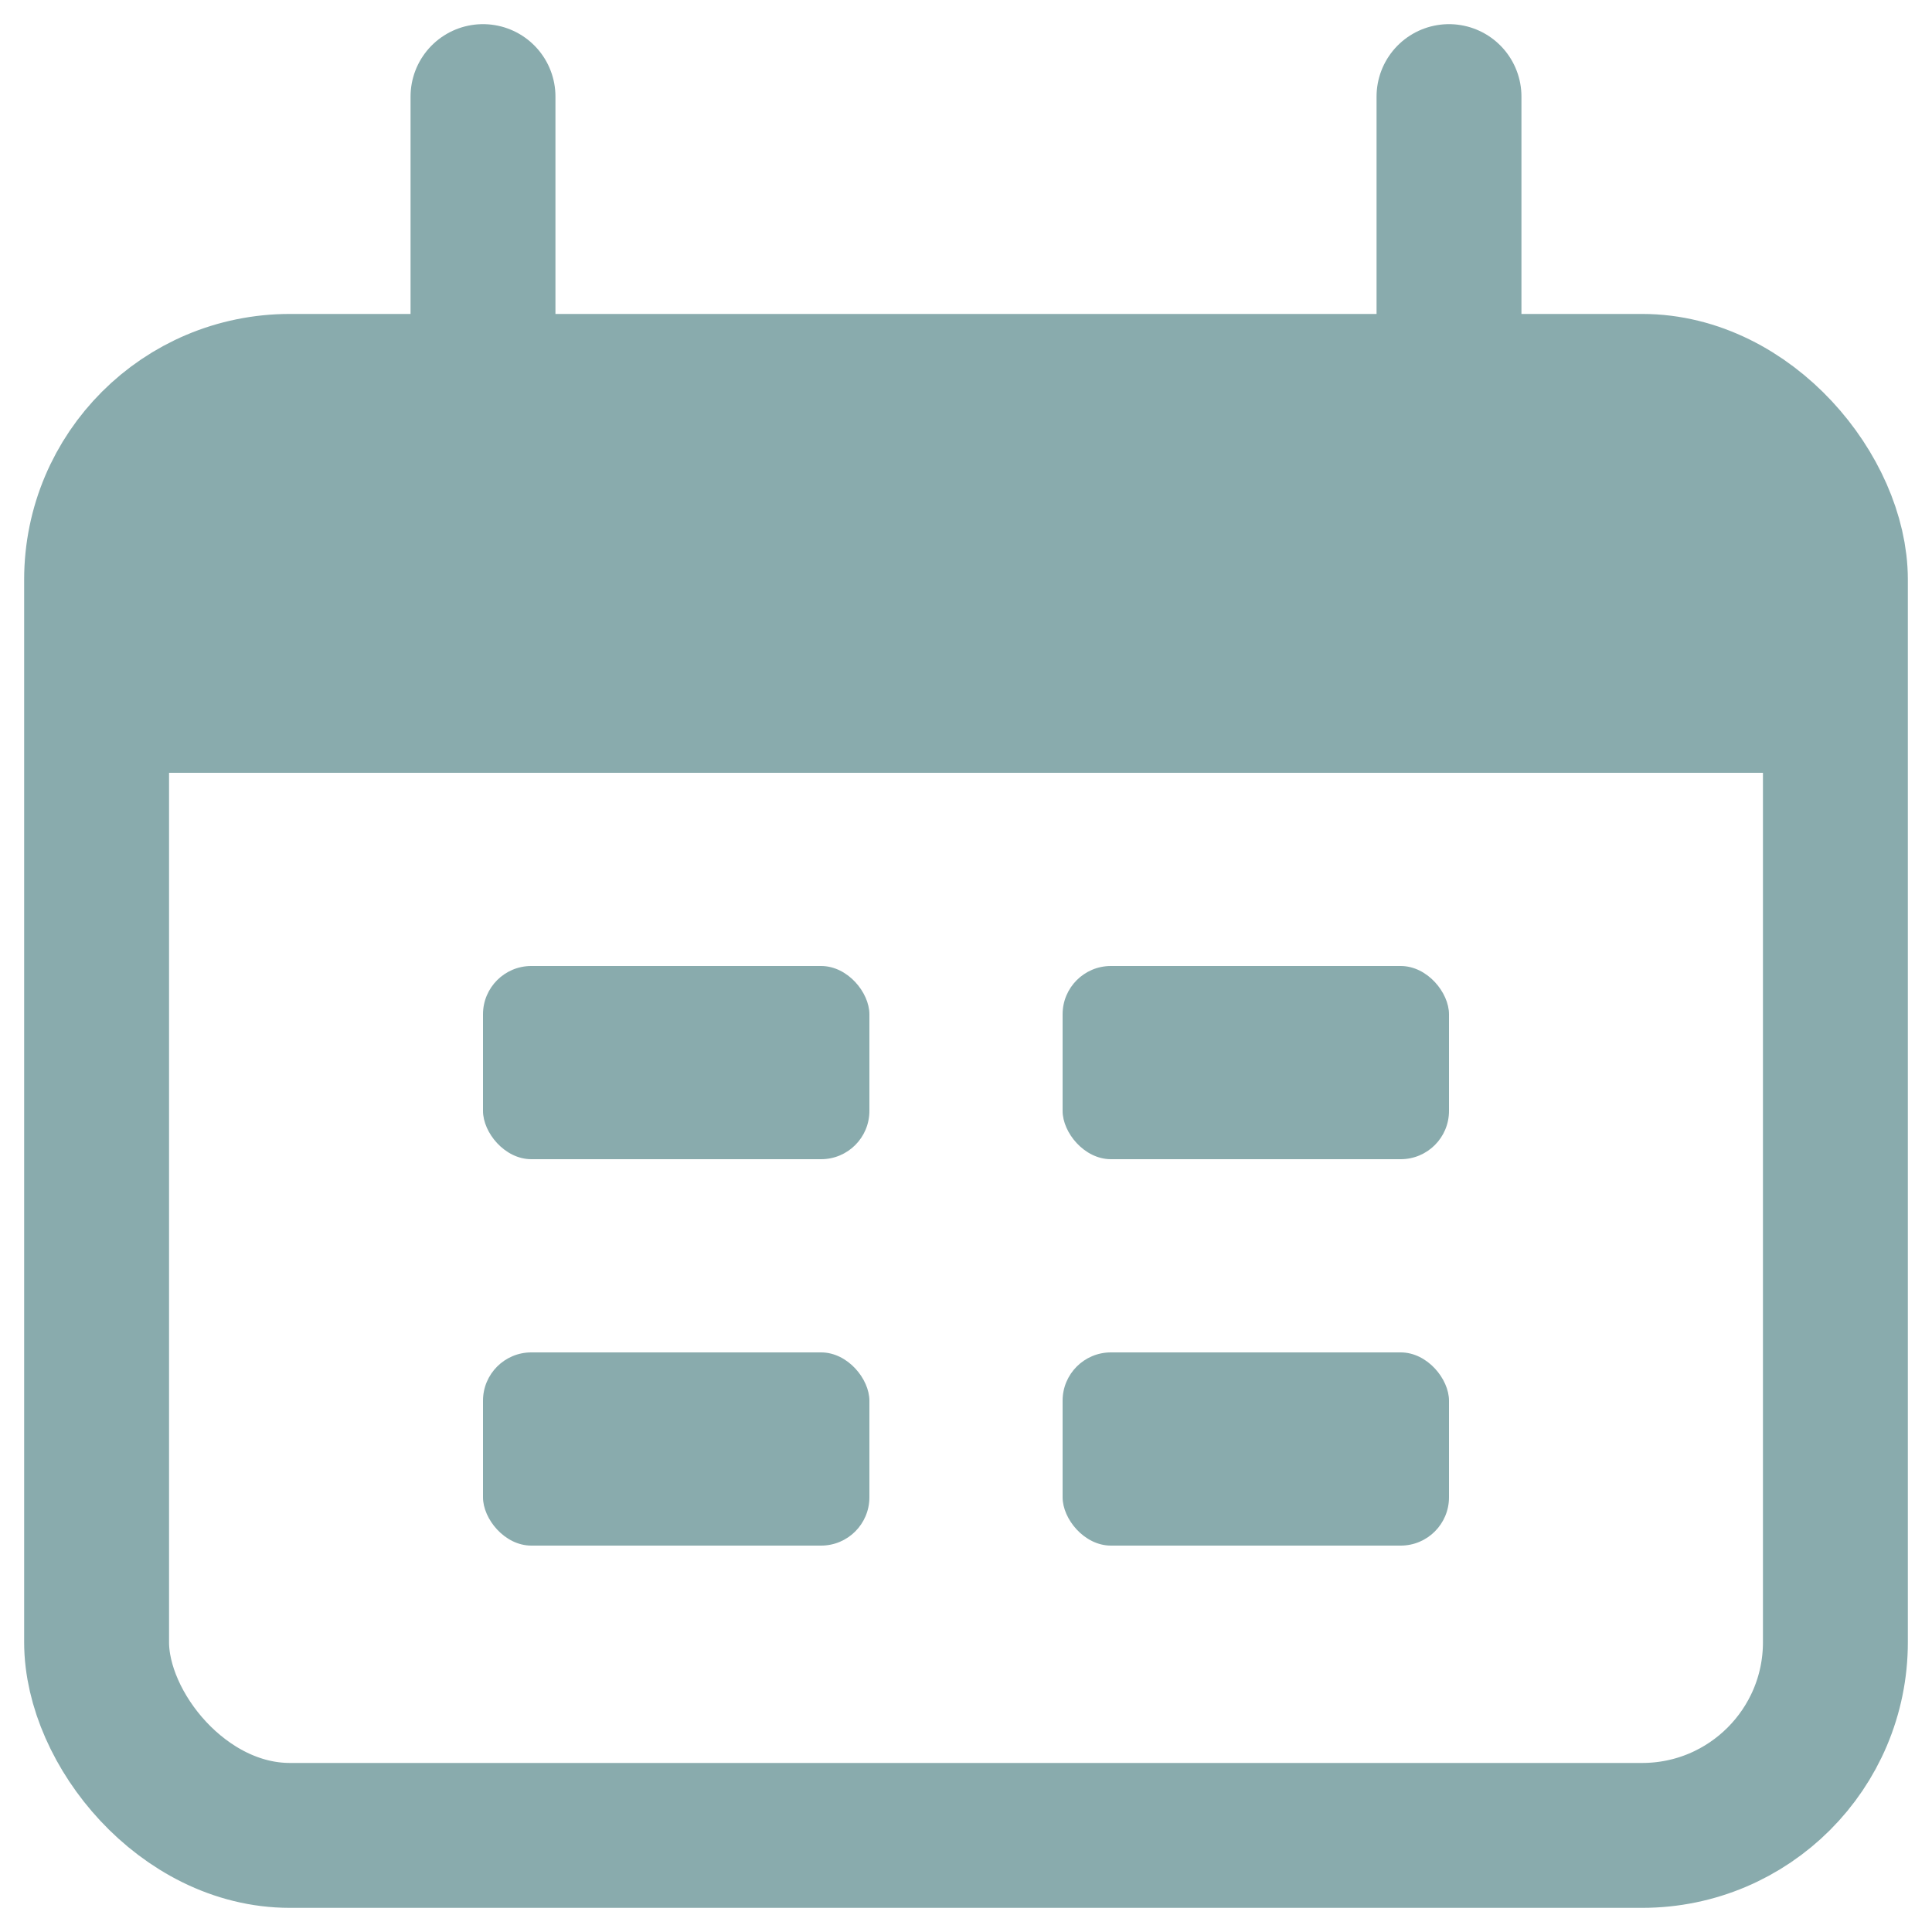 <svg width="20" height="20" viewBox="0 0 20 20" fill="none" xmlns="http://www.w3.org/2000/svg">
<path d="M15 1L15 4" stroke="#89ABAD" stroke-width="1.5" stroke-linecap="round"/>
<rect x="1" y="4" width="18" height="15" rx="2" stroke="#89ABAD" stroke-width="1.5"/>
<path d="M1 8C1 6.114 1 5.172 1.586 4.586C2.172 4 3.114 4 5 4H15C16.886 4 17.828 4 18.414 4.586C19 5.172 19 6.114 19 8H1Z" fill="#89ABAD"/>
<path d="M5 1L5 4" stroke="#89ABAD" stroke-width="1.5" stroke-linecap="round"/>
<rect x="5" y="10" width="4" height="2" rx="0.5" fill="#89ABAD"/>
<rect x="5" y="14" width="4" height="2" rx="0.5" fill="#89ABAD"/>
<rect x="11" y="10" width="4" height="2" rx="0.5" fill="#89ABAD"/>
<rect x="11" y="14" width="4" height="2" rx="0.5" fill="#89ABAD"/>
</svg>
